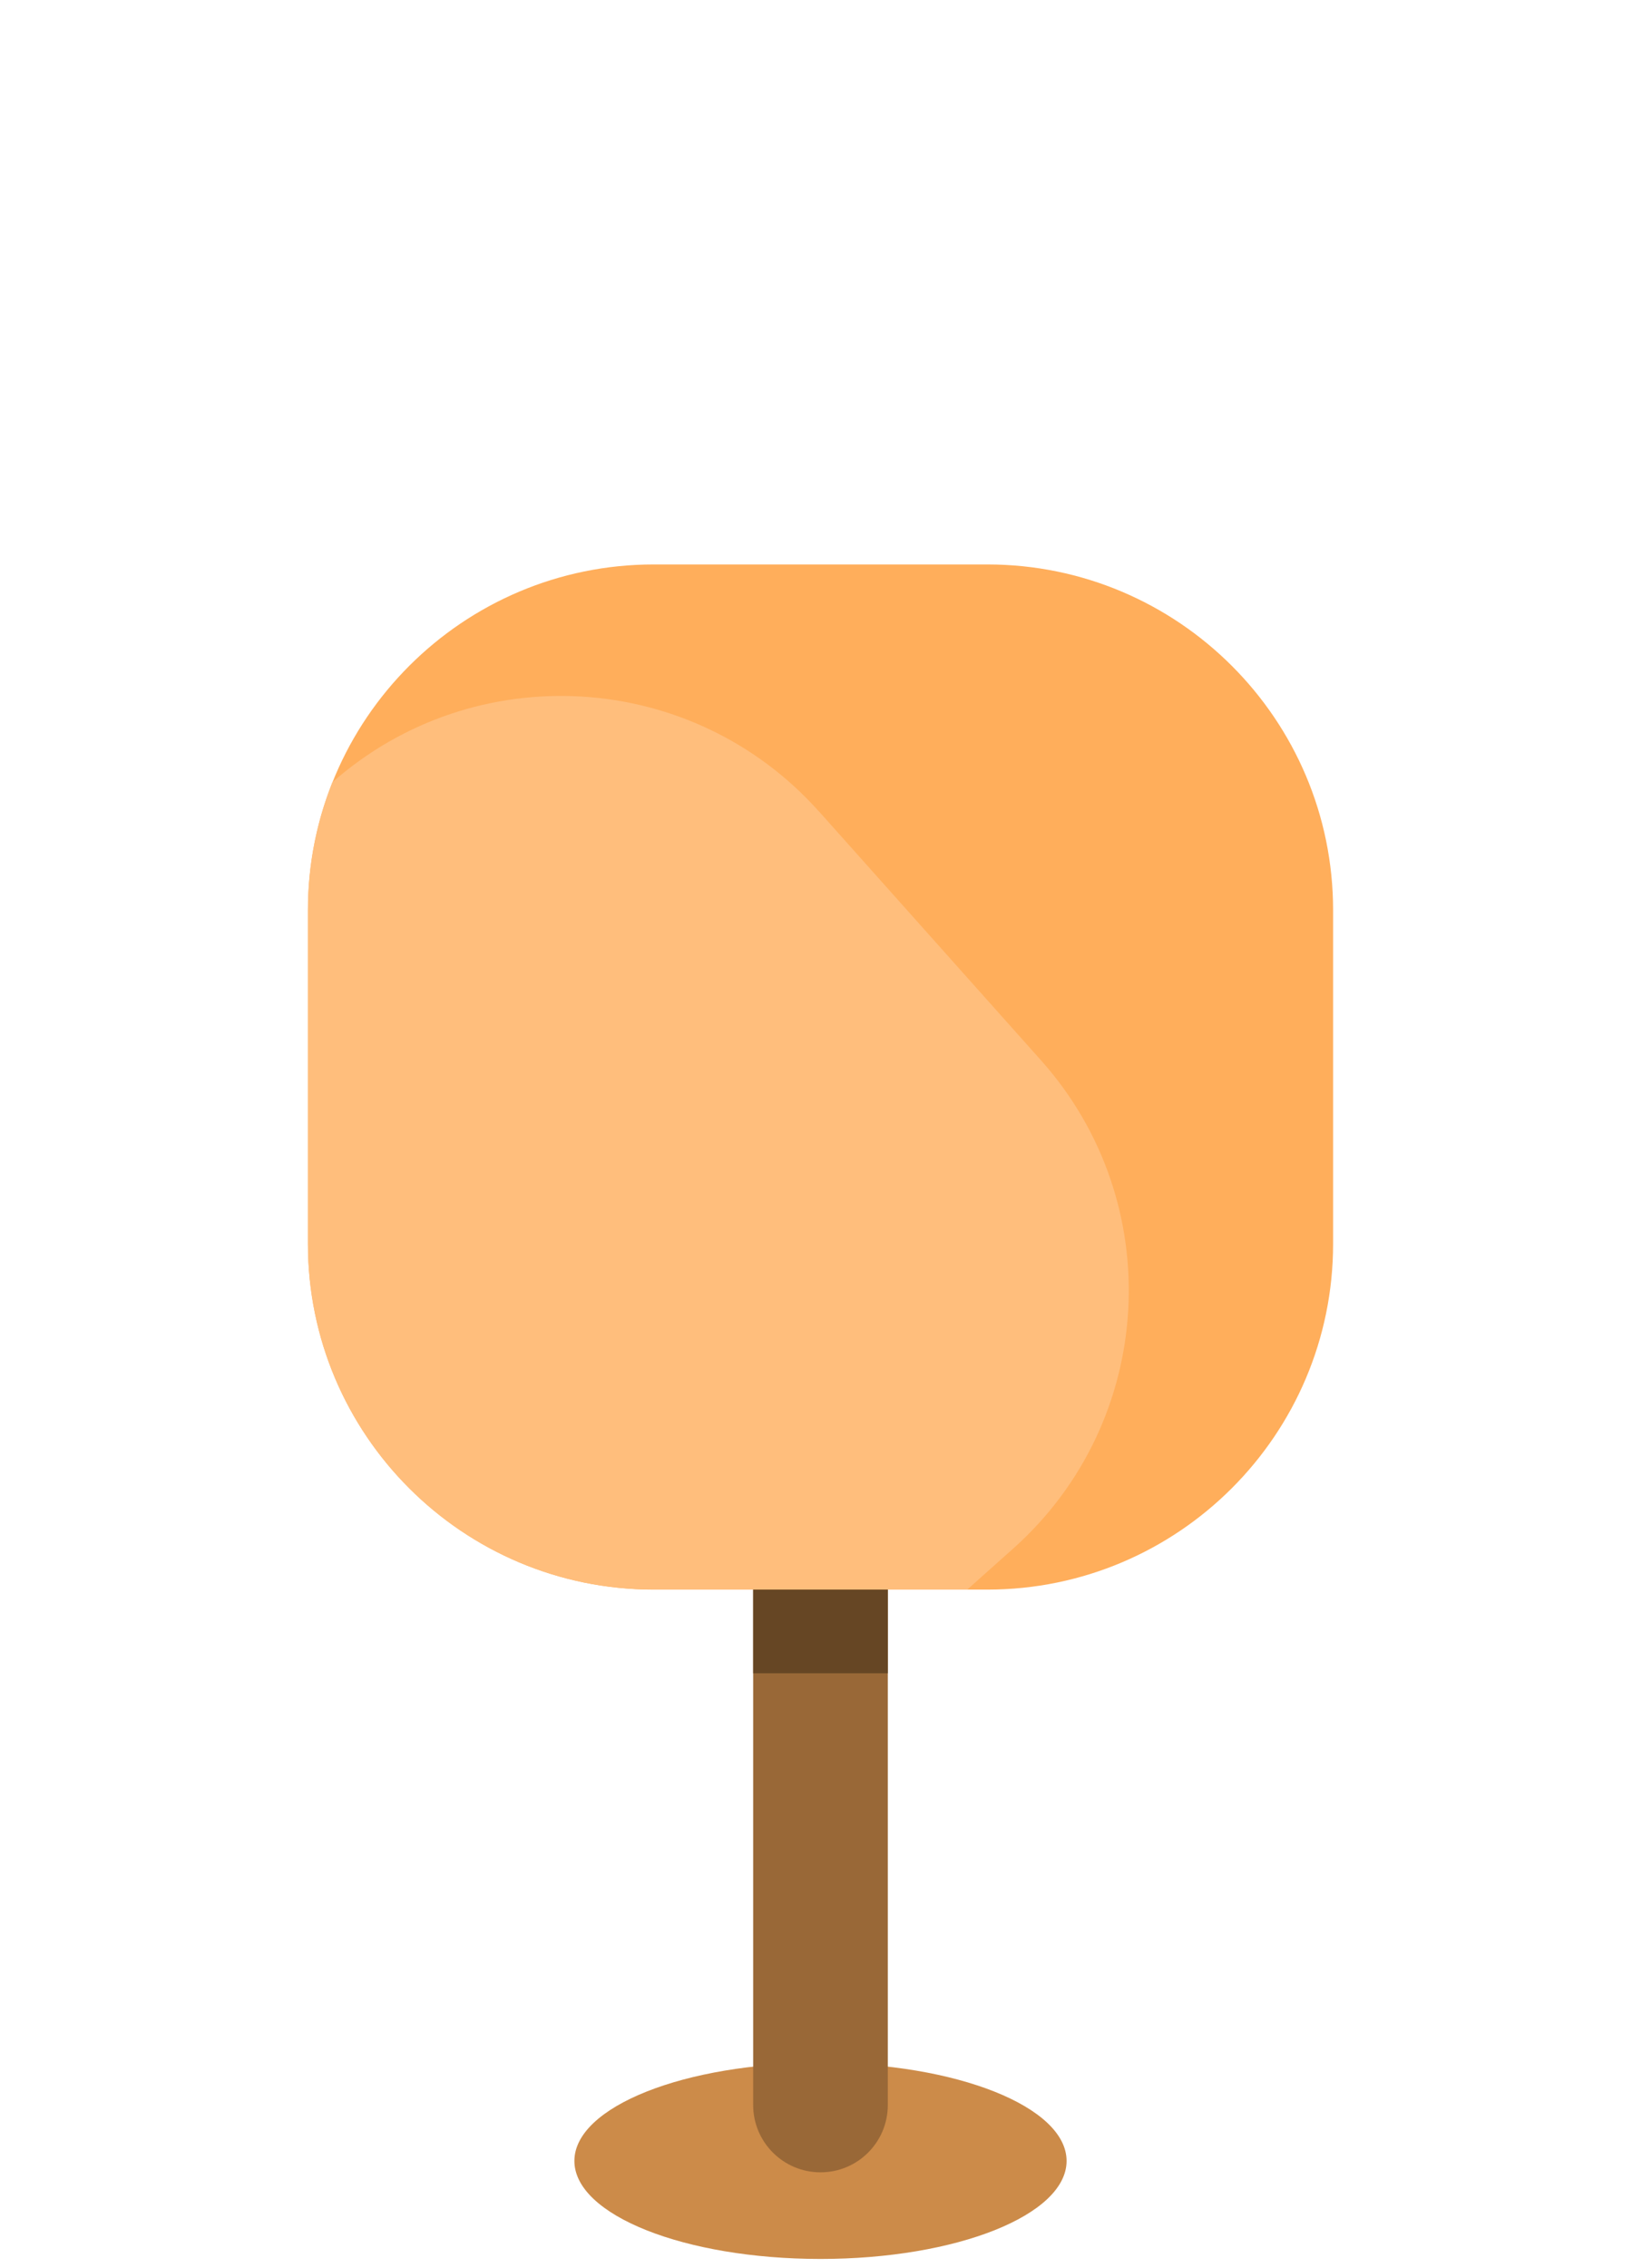 <svg width="160" height="221" viewBox="0 0 160 221" fill="none" xmlns="http://www.w3.org/2000/svg">
<path d="M79.95 220.11C93.194 220.11 103.93 215.834 103.93 210.56C103.93 205.285 93.194 201.01 79.95 201.01C66.706 201.01 55.97 205.285 55.97 210.56C55.97 215.834 66.706 220.11 79.95 220.11Z" fill="#CC8B49"/>
<path d="M86.51 205.11C86.51 208.73 83.58 211.67 79.95 211.67C76.33 211.67 73.39 208.73 73.39 205.11V144.27C73.39 140.65 76.33 137.71 79.95 137.71C83.57 137.71 86.51 140.65 86.51 144.27V205.11Z" fill="#996837"/>
<path d="M86.51 163.04V144.26C86.51 140.64 83.58 137.7 79.95 137.7C76.32 137.7 73.39 140.64 73.39 144.26V163.04H86.51Z" fill="#664624"/>
<path d="M63.7 55H96.21C114.8 55 129.9 70.1 129.9 88.69V121.2C129.9 139.79 114.8 154.89 96.21 154.89H63.7C45.11 154.89 30.01 139.79 30.01 121.2V88.69C30.01 70.1 45.11 55 63.7 55Z" fill="#FFAE5B"/>
<path d="M79.8 79.07C67.46 65.24 46.28 63.99 32.39 76.22C30.85 80.08 30 84.28 30 88.68V121.19C30 139.8 45.08 154.88 63.69 154.88H94.26L98.73 150.89C112.61 138.5 113.83 117.21 101.44 103.32L79.8 79.06V79.07Z" fill="#FFBE7C"/>
</svg>
